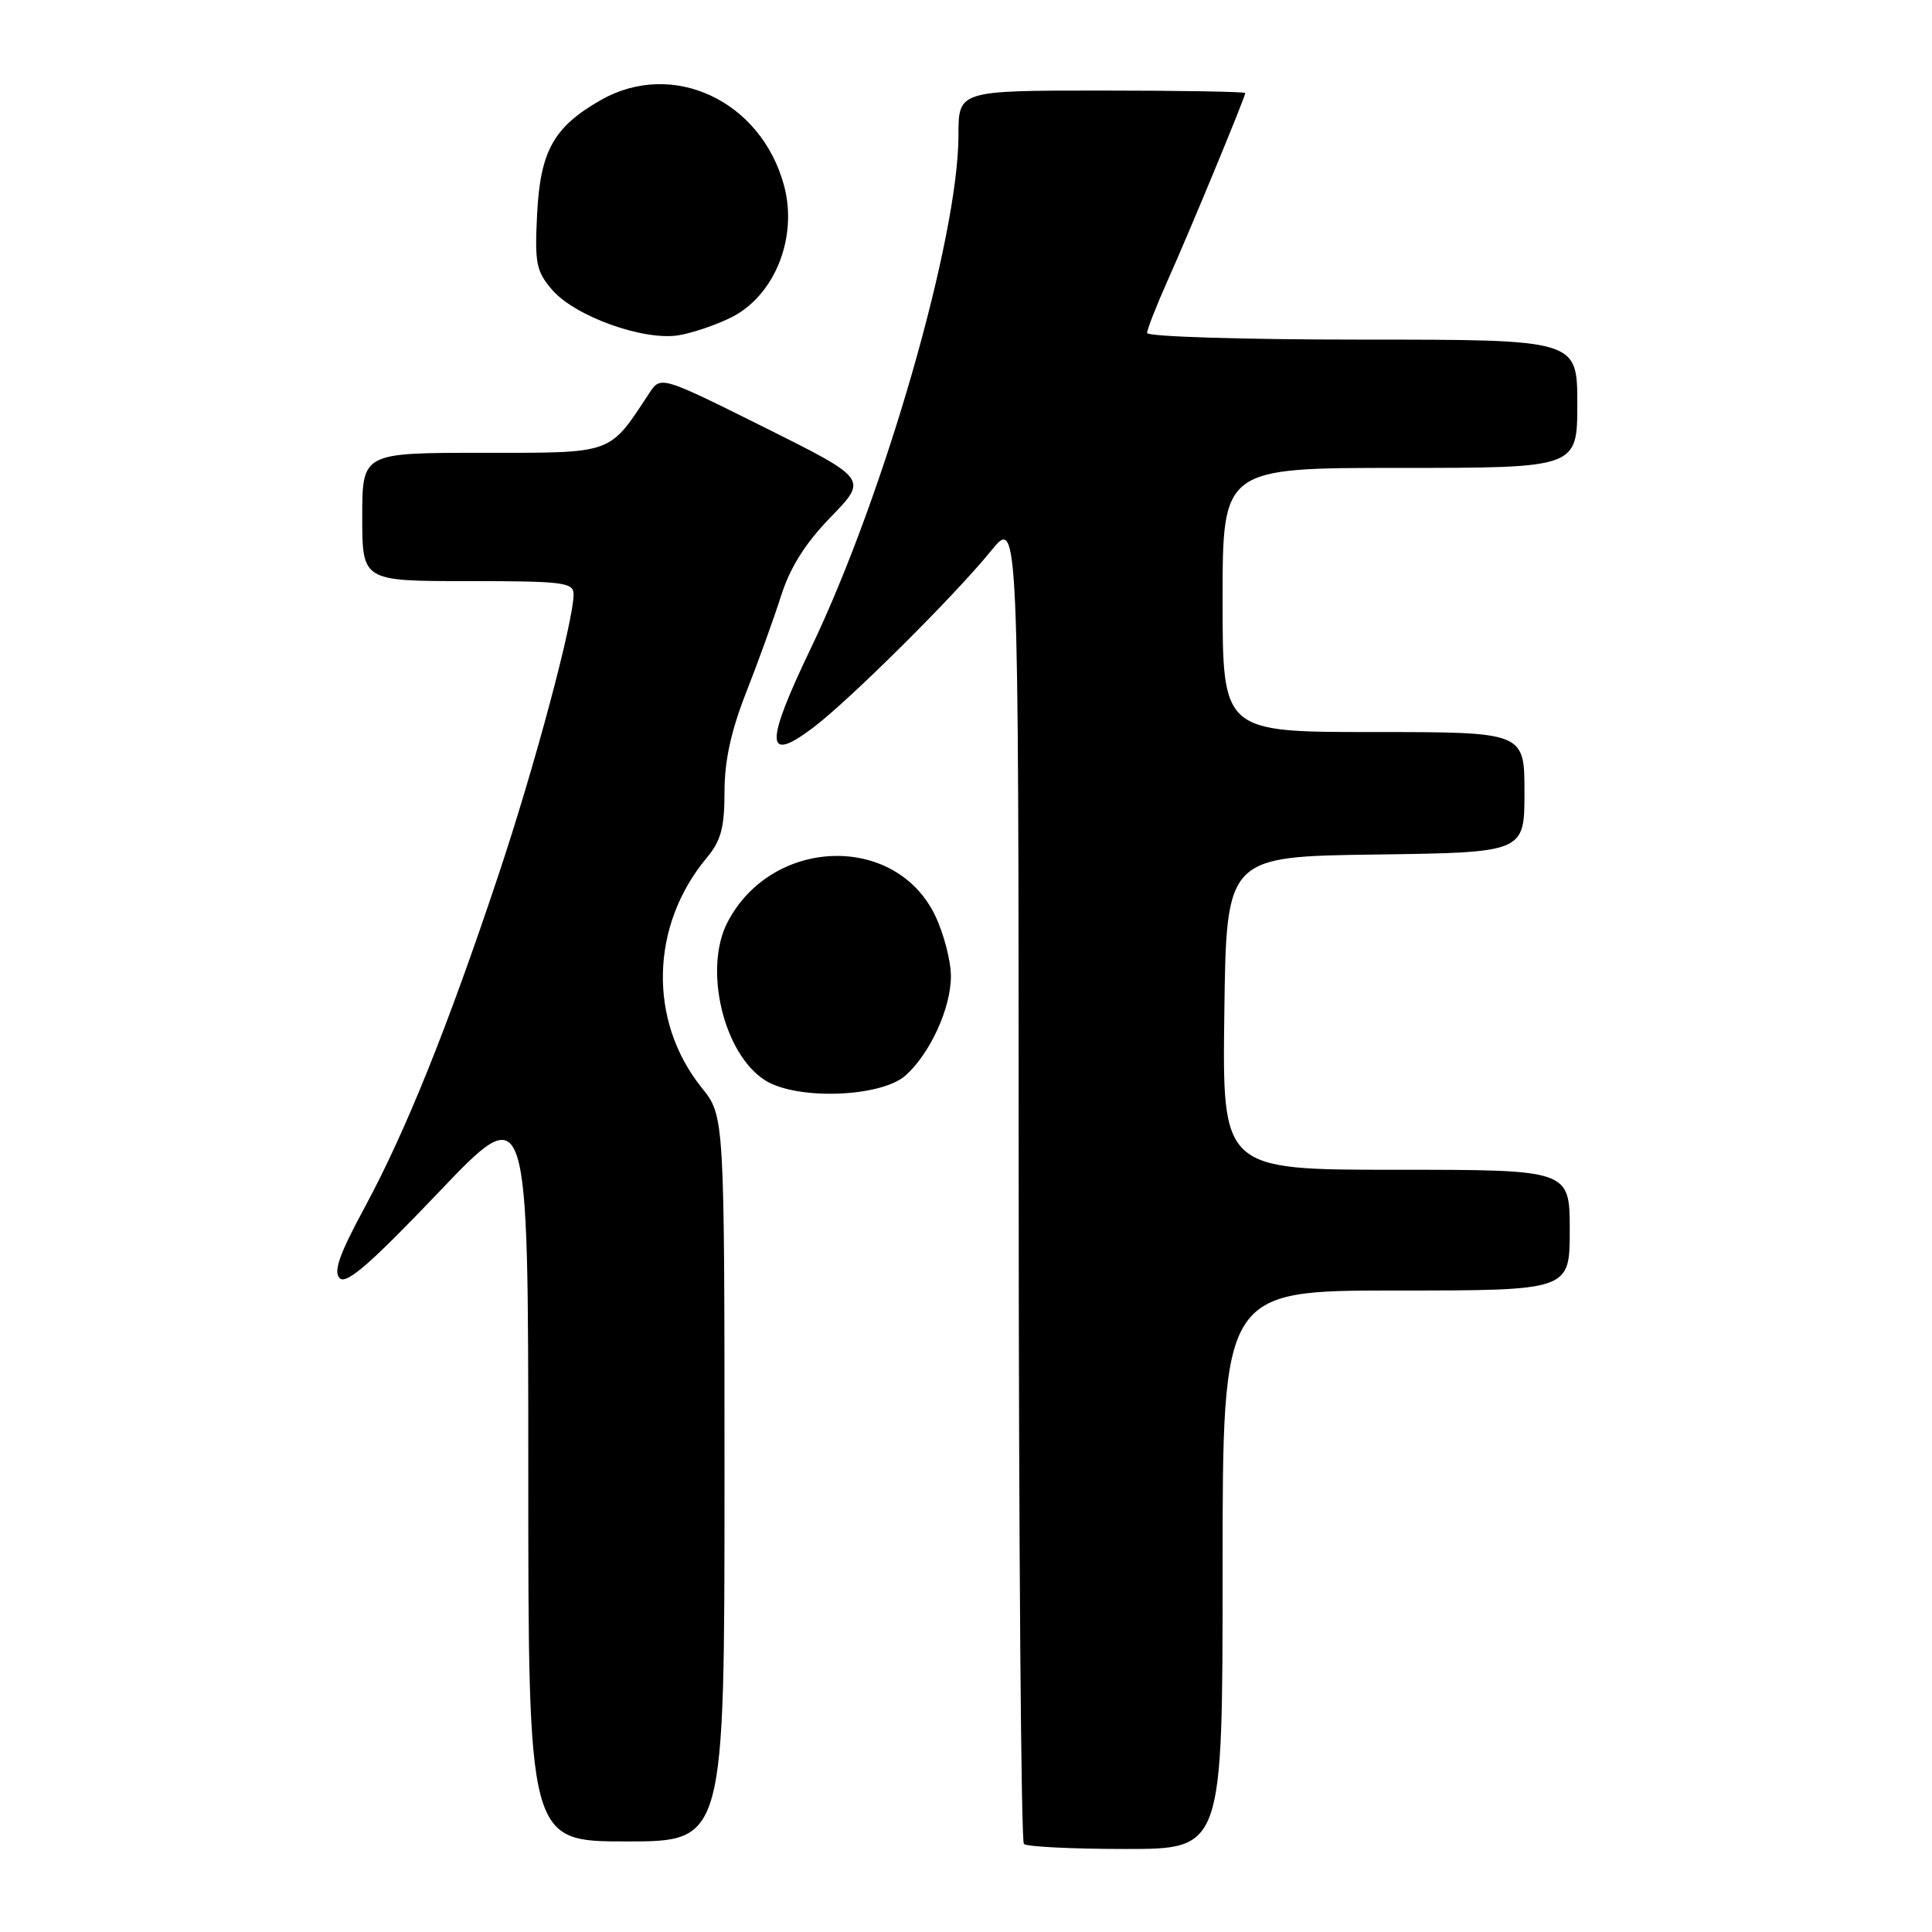 <?xml version="1.0" encoding="UTF-8" standalone="no"?>
<!DOCTYPE svg PUBLIC "-//W3C//DTD SVG 1.1//EN" "http://www.w3.org/Graphics/SVG/1.1/DTD/svg11.dtd" >
<svg xmlns="http://www.w3.org/2000/svg" xmlns:xlink="http://www.w3.org/1999/xlink" version="1.1" viewBox="0 0 256 256">
 <g >
 <path fill="currentColor"
d=" M 162.00 208.00 C 162.00 171.00 162.00 171.00 185.00 171.00 C 208.00 171.00 208.00 171.00 208.00 163.00 C 208.00 155.00 208.00 155.00 184.98 155.00 C 161.96 155.00 161.96 155.00 162.23 134.25 C 162.50 113.50 162.50 113.50 182.25 113.23 C 202.00 112.96 202.00 112.96 202.00 104.98 C 202.00 97.00 202.00 97.00 182.00 97.00 C 162.00 97.00 162.00 97.00 162.00 79.50 C 162.00 62.00 162.00 62.00 185.50 62.00 C 209.00 62.00 209.00 62.00 209.00 53.50 C 209.00 45.00 209.00 45.00 180.50 45.00 C 164.82 45.00 152.00 44.61 152.00 44.12 C 152.00 43.64 153.19 40.61 154.63 37.37 C 157.52 30.94 165.00 12.87 165.00 12.33 C 165.00 12.15 156.45 12.00 146.00 12.00 C 127.00 12.00 127.00 12.00 127.00 17.93 C 127.00 31.47 117.16 65.67 107.43 85.92 C 101.33 98.65 101.39 101.20 107.70 96.45 C 112.49 92.85 126.49 78.94 131.31 73.00 C 134.96 68.50 134.96 68.50 134.98 156.08 C 134.99 204.25 135.30 243.97 135.67 244.33 C 136.03 244.70 142.11 245.00 149.17 245.00 C 162.00 245.00 162.00 245.00 162.00 208.00 Z  M 96.00 195.94 C 96.00 147.88 96.00 147.88 92.98 144.13 C 85.88 135.29 86.15 122.65 93.64 113.67 C 95.53 111.41 96.00 109.68 96.00 104.95 C 96.00 100.82 96.86 96.87 98.86 91.78 C 100.44 87.77 102.51 82.03 103.48 79.00 C 104.70 75.16 106.70 71.99 110.11 68.48 C 114.98 63.46 114.98 63.46 101.27 56.62 C 87.55 49.79 87.55 49.79 86.03 52.10 C 80.63 60.29 81.43 60.00 63.91 60.00 C 48.00 60.00 48.00 60.00 48.00 68.50 C 48.00 77.00 48.00 77.00 62.00 77.00 C 74.67 77.00 76.00 77.17 76.00 78.75 C 76.00 82.33 70.84 101.60 66.04 115.97 C 59.32 136.10 53.78 149.86 48.38 159.88 C 44.94 166.23 44.14 168.52 45.03 169.38 C 45.91 170.22 49.15 167.40 58.10 158.01 C 70.00 145.52 70.00 145.52 70.00 194.76 C 70.00 244.00 70.00 244.00 83.00 244.00 C 96.00 244.00 96.00 244.00 96.00 195.94 Z  M 120.03 142.47 C 123.28 139.53 126.00 133.56 126.00 129.36 C 126.00 127.31 125.05 123.68 123.90 121.29 C 118.62 110.38 102.27 110.92 96.40 122.20 C 93.18 128.39 95.88 139.69 101.40 143.16 C 105.62 145.81 116.80 145.40 120.03 142.47 Z  M 96.99 42.01 C 102.69 39.09 105.73 31.43 103.89 24.59 C 100.85 13.31 89.10 7.83 79.59 13.27 C 73.36 16.83 71.59 20.01 71.17 28.38 C 70.84 34.88 71.05 35.95 73.16 38.40 C 76.19 41.93 85.33 45.20 89.95 44.42 C 91.85 44.10 95.02 43.01 96.99 42.01 Z "/>
</g>
</svg>